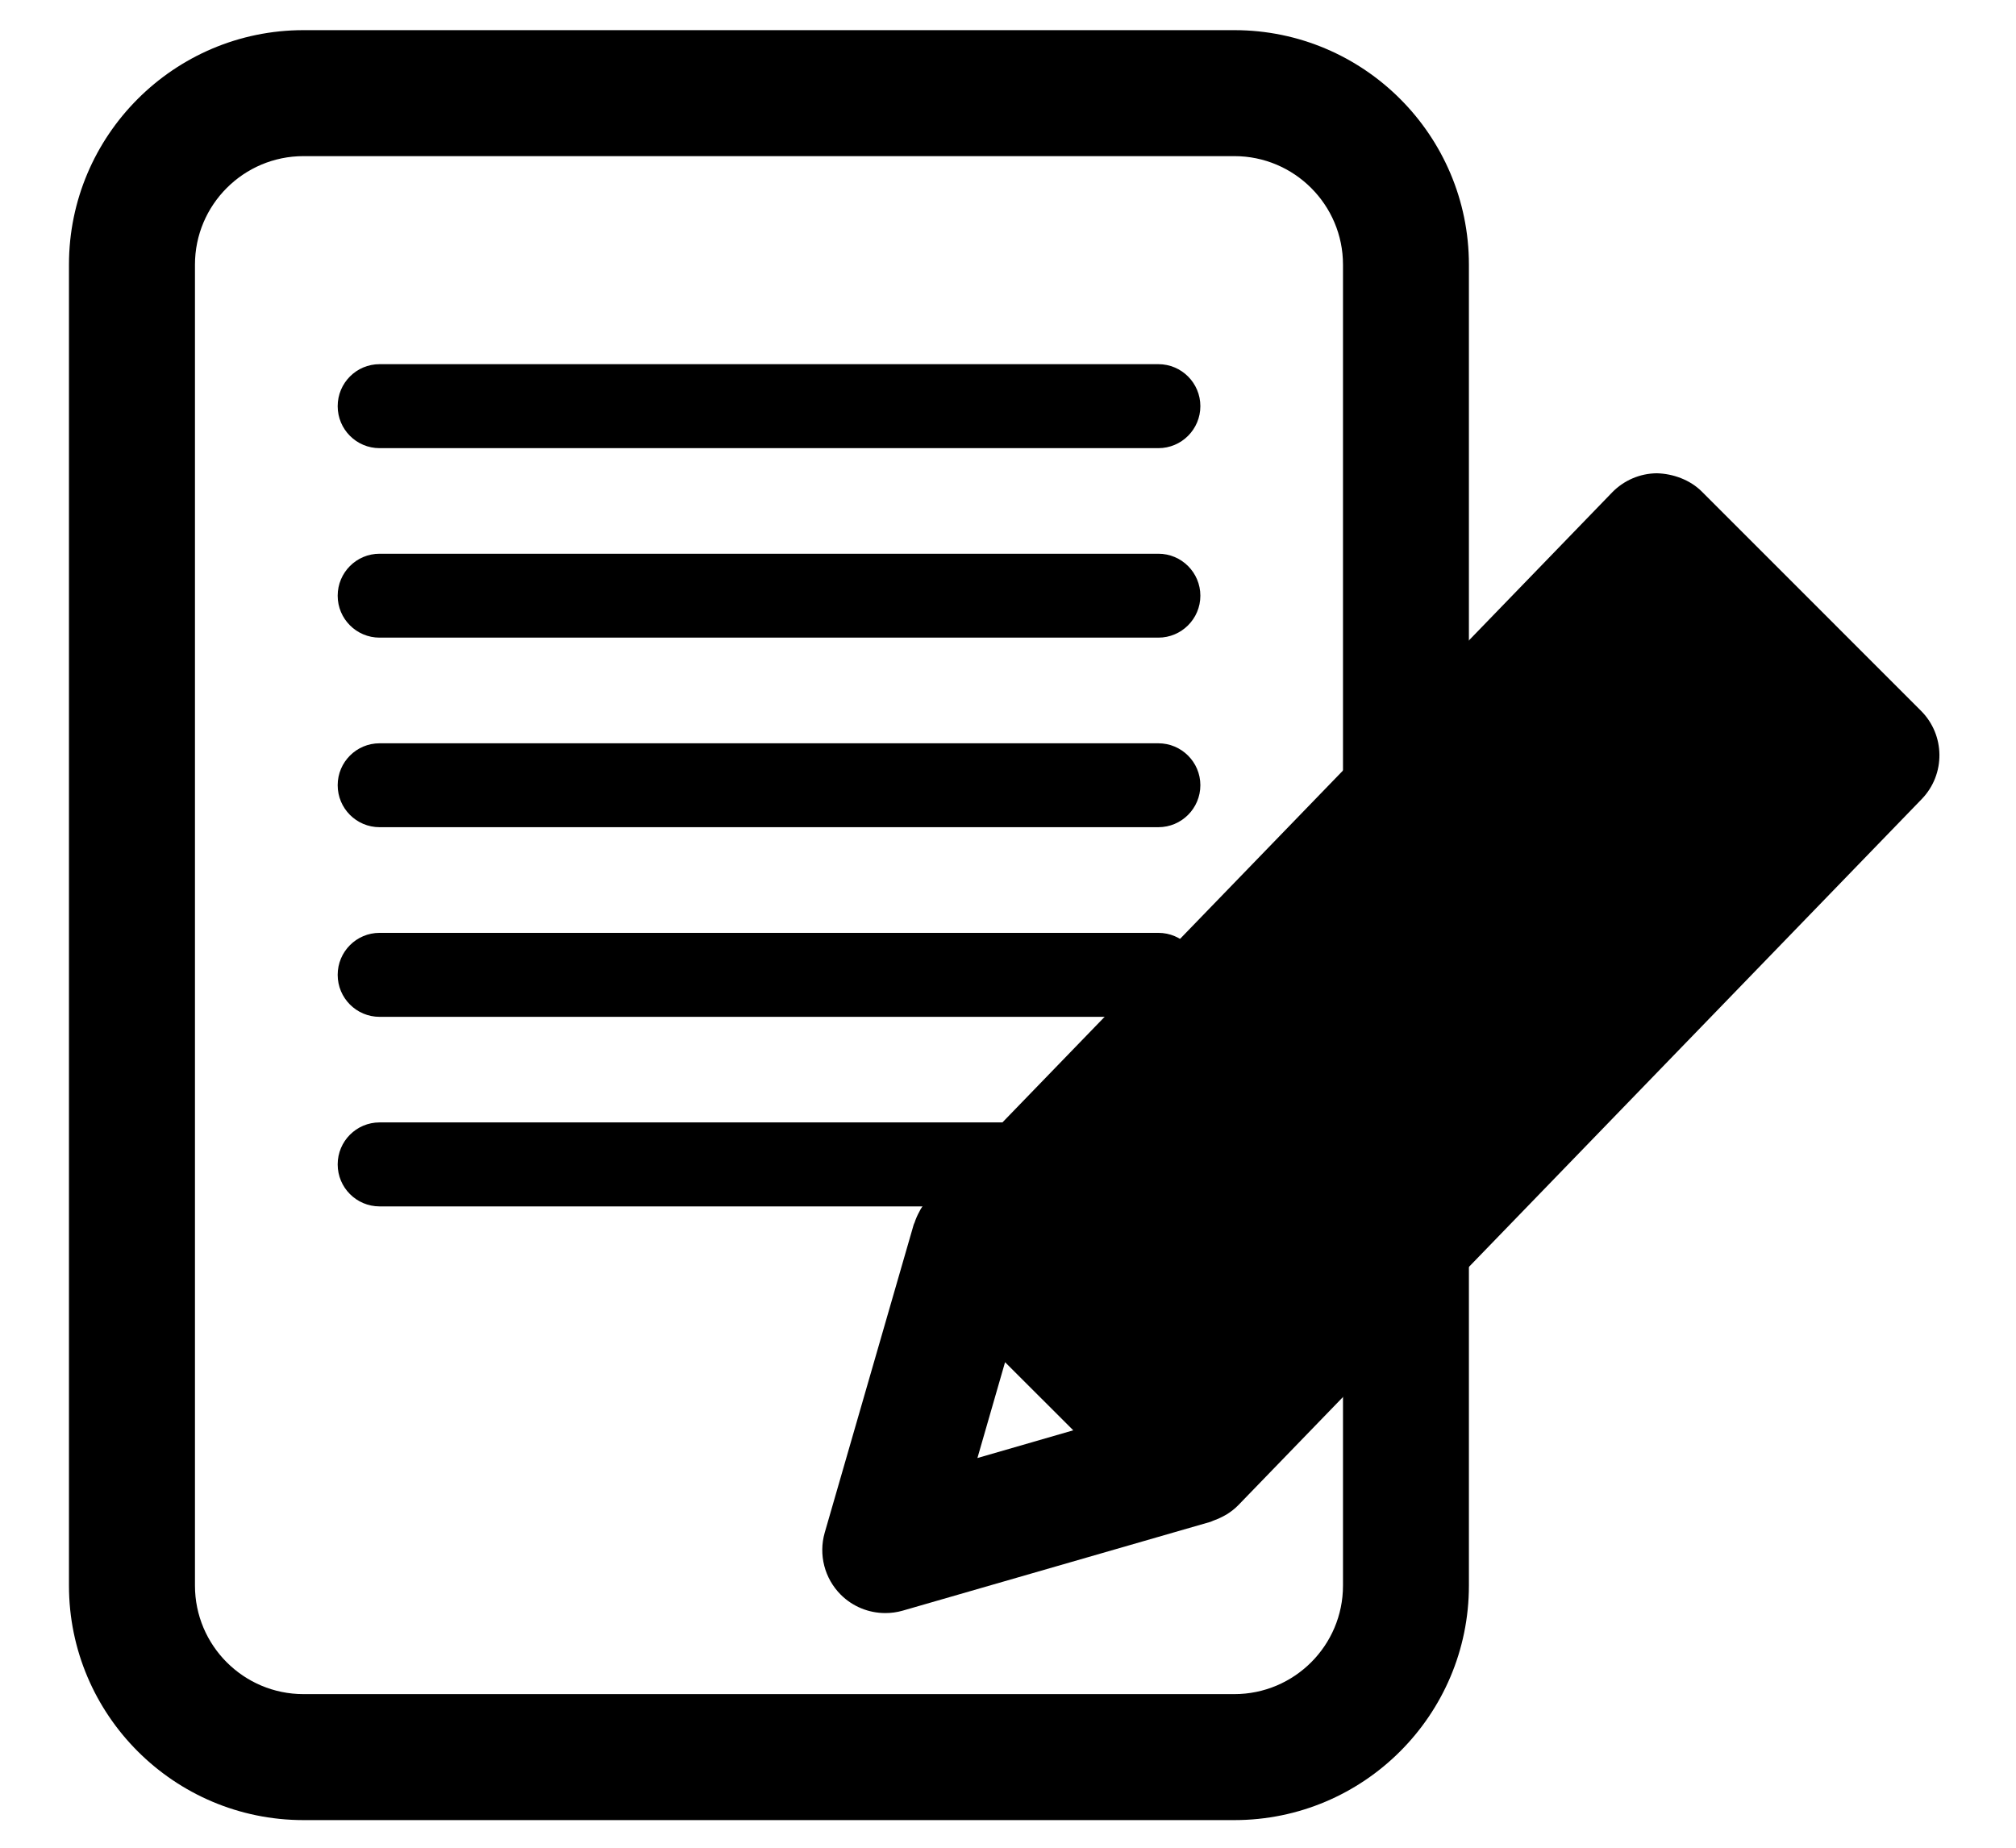 <svg width="24" height="22" viewBox="0 0 24 22" fill="none" xmlns="http://www.w3.org/2000/svg">
<path d="M14.695 21.671H3.613C2.074 21.671 0.821 20.419 0.821 18.879V3.151C0.821 1.612 2.074 0.359 3.613 0.359H14.695C16.235 0.359 17.487 1.612 17.487 3.151V18.879C17.487 20.419 16.235 21.671 14.695 21.671ZM3.613 1.859C2.9 1.859 2.321 2.439 2.321 3.151V18.879C2.321 19.592 2.9 20.171 3.613 20.171H14.695C15.408 20.171 15.988 19.592 15.988 18.879V3.151C15.988 2.439 15.408 1.859 14.695 1.859H3.613Z" fill="current"/>
<path d="M13.79 5.336H4.519C4.243 5.336 4.02 5.112 4.02 4.836C4.02 4.56 4.243 4.336 4.519 4.336H13.79C14.066 4.336 14.29 4.56 14.29 4.836C14.29 5.112 14.066 5.336 13.79 5.336Z" fill="current"/>
<path d="M13.79 7.592H4.519C4.243 7.592 4.02 7.368 4.02 7.093C4.02 6.817 4.243 6.593 4.519 6.593H13.79C14.066 6.593 14.29 6.817 14.29 7.093C14.29 7.368 14.066 7.592 13.79 7.592Z" fill="current"/>
<path d="M13.79 9.849H4.519C4.243 9.849 4.02 9.625 4.02 9.349C4.02 9.074 4.243 8.85 4.519 8.85H13.79C14.066 8.85 14.29 9.074 14.29 9.349C14.29 9.625 14.066 9.849 13.79 9.849Z" fill="current"/>
<path d="M13.79 12.107H4.519C4.243 12.107 4.02 11.883 4.02 11.607C4.02 11.331 4.243 11.107 4.519 11.107H13.79C14.066 11.107 14.29 11.331 14.29 11.607C14.29 11.883 14.066 12.107 13.79 12.107Z" fill="current"/>
<path d="M13.79 14.364H4.519C4.243 14.364 4.02 14.14 4.02 13.864C4.02 13.588 4.243 13.364 4.519 13.364H13.79C14.066 13.364 14.29 13.588 14.29 13.864C14.29 14.14 14.066 14.364 13.79 14.364Z" fill="current"/>
<path d="M22.338 8.992L14.205 17.398L11.597 14.79L19.73 6.384" fill="current"/>
<path d="M22.869 8.463L20.261 5.854C20.119 5.712 19.917 5.64 19.724 5.635C19.523 5.637 19.332 5.719 19.192 5.863L11.058 14.269C11.02 14.309 10.988 14.352 10.96 14.397C10.954 14.407 10.95 14.417 10.945 14.426C10.921 14.469 10.902 14.513 10.887 14.559C10.884 14.567 10.879 14.574 10.877 14.582L9.818 18.249C9.743 18.511 9.816 18.794 10.009 18.987C10.151 19.129 10.343 19.206 10.539 19.206C10.608 19.206 10.678 19.197 10.747 19.177L14.413 18.119C14.424 18.116 14.433 18.109 14.443 18.106C14.484 18.092 14.523 18.075 14.562 18.054C14.577 18.046 14.592 18.038 14.607 18.029C14.654 17.999 14.7 17.964 14.739 17.924C14.741 17.922 14.742 17.922 14.743 17.92L22.878 9.514C23.162 9.22 23.158 8.752 22.869 8.463ZM11.636 17.36L11.965 16.219L12.777 17.03L11.636 17.36ZM14.197 16.33L12.649 14.781L19.739 7.454L21.287 9.001L14.197 16.33Z" fill="current"/>
</svg>
